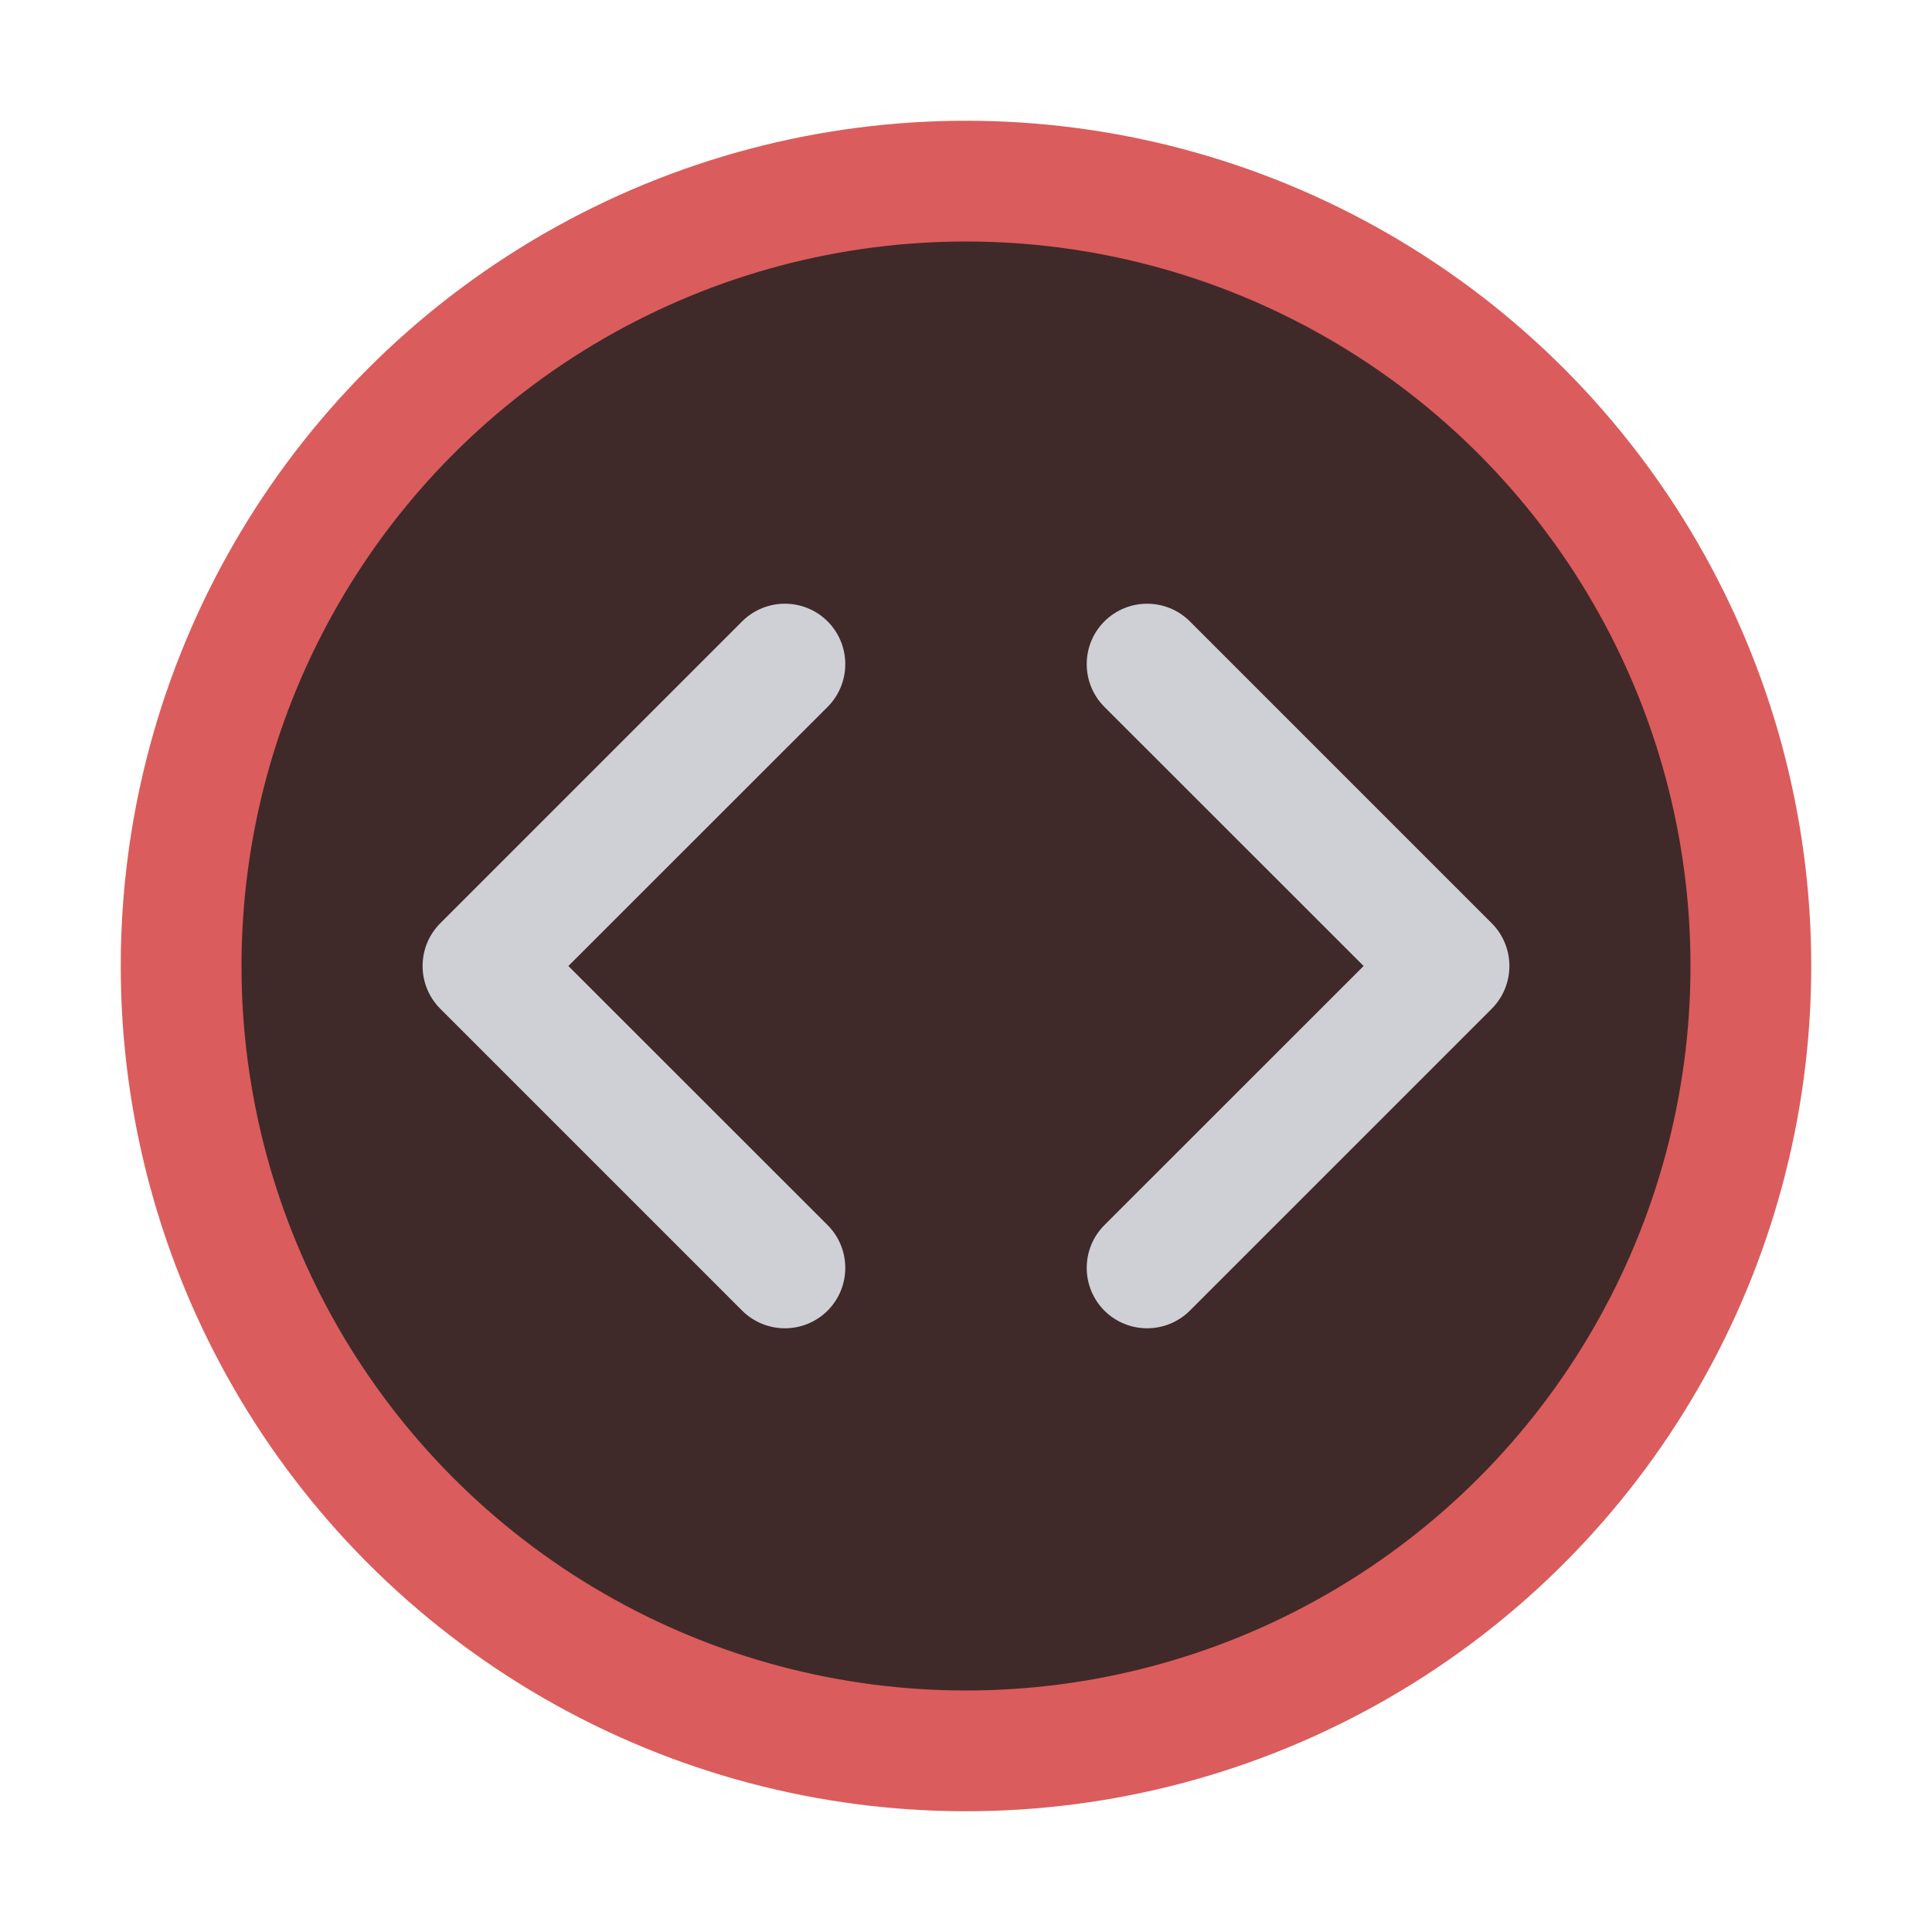 <svg width="16" height="16" viewBox="0 0 16 16" fill="none" xmlns="http://www.w3.org/2000/svg">
<circle cx="8" cy="8" r="6.5" fill="#402929" stroke="#DB5C5C"/>
<path d="M6.854 5.854C7.049 5.658 7.049 5.342 6.854 5.146C6.658 4.951 6.342 4.951 6.146 5.146L3.646 7.646C3.451 7.842 3.451 8.158 3.646 8.354L6.146 10.854C6.342 11.049 6.658 11.049 6.854 10.854C7.049 10.658 7.049 10.342 6.854 10.146L4.707 8L6.854 5.854Z" fill="#CED0D6"/>
<path d="M9.854 5.146C9.658 4.951 9.342 4.951 9.146 5.146C8.951 5.342 8.951 5.658 9.146 5.854L11.293 8L9.146 10.146C8.951 10.342 8.951 10.658 9.146 10.854C9.342 11.049 9.658 11.049 9.854 10.854L12.354 8.354C12.549 8.158 12.549 7.842 12.354 7.646L9.854 5.146Z" fill="#CED0D6"/>
</svg>

